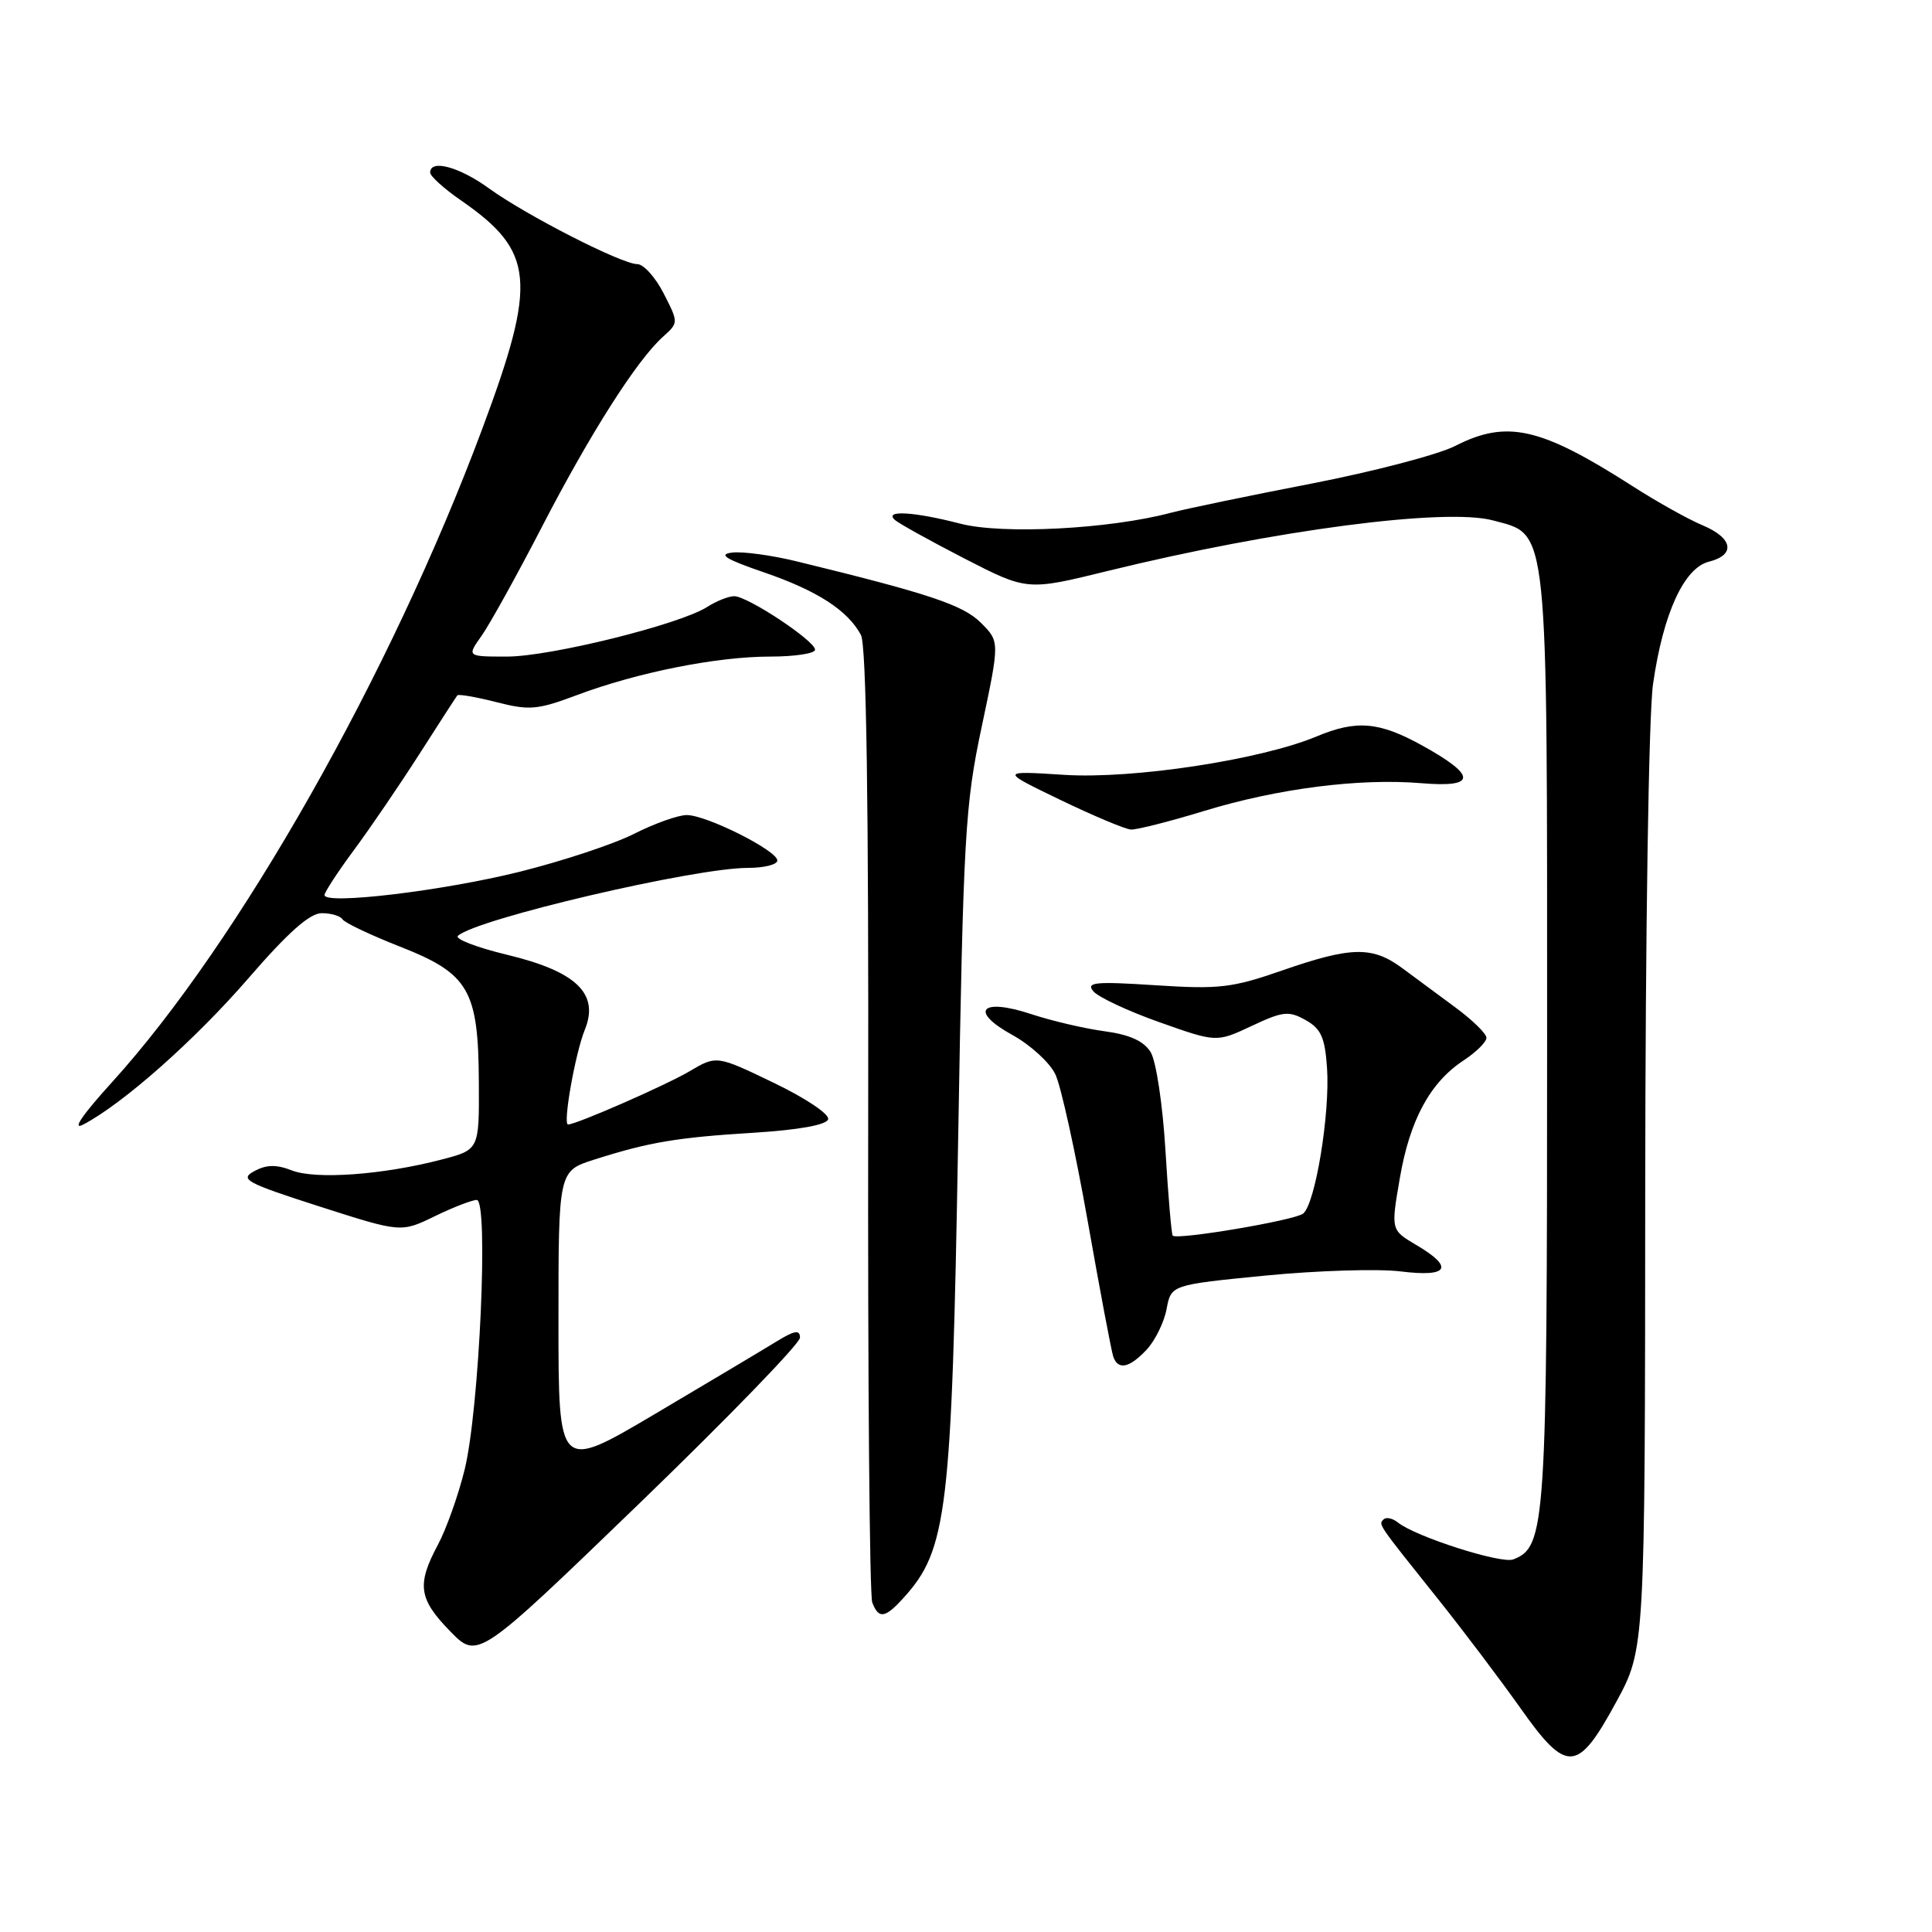 <?xml version="1.0" encoding="UTF-8" standalone="no"?>
<!DOCTYPE svg PUBLIC "-//W3C//DTD SVG 1.1//EN" "http://www.w3.org/Graphics/SVG/1.1/DTD/svg11.dtd" >
<svg xmlns="http://www.w3.org/2000/svg" xmlns:xlink="http://www.w3.org/1999/xlink" version="1.1" viewBox="0 0 256 256">
 <g >
 <path fill="currentColor"
d=" M 214.17 225.50 C 217.97 218.50 217.97 218.50 218.00 158.00 C 218.02 123.31 218.46 94.56 219.04 90.61 C 220.38 81.28 223.14 75.26 226.43 74.43 C 230.02 73.53 229.63 71.29 225.59 69.60 C 223.72 68.82 219.55 66.49 216.34 64.43 C 204.12 56.60 199.68 55.59 192.82 59.09 C 190.57 60.24 182.00 62.48 173.77 64.08 C 165.55 65.67 157.18 67.41 155.16 67.94 C 147.02 70.11 132.82 70.84 127.25 69.39 C 121.15 67.81 117.12 67.56 118.55 68.87 C 119.07 69.35 123.24 71.66 127.80 74.01 C 136.11 78.28 136.11 78.28 146.80 75.65 C 168.84 70.24 191.55 67.26 197.84 68.96 C 205.24 70.95 205.00 68.65 205.00 138.00 C 205.00 202.30 204.82 204.98 200.51 206.63 C 198.91 207.25 187.57 203.62 185.23 201.74 C 184.53 201.17 183.67 200.99 183.33 201.33 C 182.64 202.03 182.45 201.75 190.64 212.00 C 193.93 216.12 198.79 222.56 201.44 226.30 C 207.62 235.05 209.03 234.96 214.17 225.50 Z  M 106.00 177.25 C 106.00 176.15 105.27 176.28 102.75 177.84 C 100.96 178.94 93.76 183.23 86.75 187.38 C 74.00 194.92 74.00 194.92 74.00 175.04 C 74.00 155.16 74.00 155.16 78.75 153.65 C 86.01 151.34 89.68 150.72 99.92 150.09 C 105.82 149.72 109.49 149.06 109.73 148.32 C 109.95 147.65 106.80 145.54 102.53 143.48 C 94.95 139.83 94.95 139.83 91.33 141.97 C 88.19 143.82 76.36 149.00 75.27 149.00 C 74.55 149.00 76.23 139.54 77.49 136.45 C 79.44 131.67 76.38 128.72 67.18 126.51 C 63.15 125.54 60.22 124.41 60.68 124.00 C 63.13 121.76 91.99 115.00 99.10 115.00 C 101.25 115.00 103.00 114.56 103.00 114.02 C 103.00 112.71 93.62 108.00 91.00 108.00 C 89.86 108.00 86.74 109.11 84.05 110.47 C 81.37 111.84 74.52 114.10 68.83 115.52 C 58.60 118.06 43.00 119.92 43.00 118.60 C 43.00 118.22 44.77 115.51 46.94 112.58 C 49.11 109.65 53.00 103.93 55.60 99.87 C 58.19 95.82 60.44 92.34 60.60 92.14 C 60.75 91.95 63.07 92.35 65.75 93.03 C 70.14 94.16 71.21 94.07 76.48 92.09 C 84.54 89.08 94.98 87.00 102.07 87.00 C 105.33 87.00 108.00 86.59 108.00 86.09 C 108.00 84.92 99.07 79.00 97.29 79.00 C 96.54 79.00 94.93 79.64 93.71 80.42 C 90.10 82.74 72.92 87.00 67.18 87.00 C 61.86 87.00 61.86 87.00 63.81 84.25 C 64.88 82.74 68.49 76.23 71.82 69.79 C 78.22 57.41 84.38 47.74 87.84 44.63 C 89.92 42.76 89.92 42.76 87.94 38.88 C 86.85 36.75 85.28 35.00 84.45 35.00 C 82.38 35.00 69.72 28.53 64.76 24.94 C 60.84 22.10 57.00 21.07 57.00 22.86 C 57.00 23.34 58.83 25.00 61.08 26.55 C 70.85 33.32 71.21 37.23 63.90 56.83 C 51.77 89.36 31.61 124.93 14.84 143.40 C 10.90 147.74 9.48 149.82 11.03 149.01 C 16.33 146.23 25.84 137.80 32.94 129.60 C 38.17 123.55 41.05 121.00 42.63 121.00 C 43.87 121.00 45.11 121.37 45.39 121.82 C 45.67 122.27 49.08 123.89 52.97 125.42 C 62.15 129.02 63.39 131.16 63.45 143.43 C 63.50 152.35 63.50 152.35 58.50 153.65 C 50.77 155.67 41.84 156.32 38.68 155.09 C 36.60 154.28 35.30 154.31 33.68 155.19 C 31.72 156.26 32.58 156.73 42.32 159.86 C 53.14 163.33 53.14 163.33 57.60 161.16 C 60.05 159.97 62.56 159.00 63.17 159.00 C 64.77 159.00 63.52 186.77 61.57 194.72 C 60.73 198.14 59.13 202.63 58.02 204.70 C 55.20 209.97 55.47 211.87 59.65 216.15 C 63.30 219.89 63.30 219.89 84.65 199.28 C 96.39 187.94 106.00 178.03 106.00 177.25 Z  M 119.70 211.75 C 125.52 205.36 126.11 200.41 126.96 151.00 C 127.65 110.61 127.87 106.69 130.09 96.26 C 132.47 85.01 132.47 85.01 129.98 82.53 C 127.62 80.16 123.08 78.65 105.51 74.37 C 102.22 73.57 98.40 73.05 97.01 73.22 C 95.11 73.45 96.13 74.09 101.20 75.83 C 108.28 78.26 112.33 80.87 114.08 84.14 C 114.80 85.49 115.11 106.16 115.04 148.40 C 114.98 182.65 115.22 211.42 115.58 212.34 C 116.43 214.55 117.26 214.44 119.70 211.75 Z  M 151.95 178.82 C 153.06 177.63 154.25 175.21 154.58 173.45 C 155.18 170.25 155.18 170.25 167.68 169.02 C 174.56 168.35 182.62 168.10 185.59 168.47 C 191.96 169.26 192.73 167.95 187.65 164.96 C 184.30 162.98 184.30 162.98 185.48 156.14 C 186.80 148.40 189.50 143.42 193.95 140.50 C 195.62 139.40 196.98 138.05 196.96 137.50 C 196.94 136.95 195.10 135.15 192.86 133.50 C 190.63 131.85 187.43 129.49 185.76 128.25 C 181.83 125.36 179.03 125.42 169.93 128.58 C 163.26 130.90 161.54 131.10 153.10 130.55 C 145.09 130.03 143.88 130.15 144.87 131.35 C 145.52 132.12 149.45 133.97 153.61 135.44 C 161.19 138.13 161.19 138.13 165.84 135.95 C 169.98 134.00 170.76 133.91 172.99 135.16 C 175.05 136.31 175.56 137.46 175.84 141.53 C 176.25 147.56 174.28 159.54 172.67 160.81 C 171.53 161.71 156.00 164.33 155.39 163.73 C 155.23 163.56 154.79 158.49 154.43 152.46 C 154.06 146.31 153.19 140.58 152.46 139.40 C 151.54 137.93 149.67 137.09 146.32 136.64 C 143.67 136.28 139.32 135.26 136.66 134.38 C 129.97 132.17 128.36 133.95 134.16 137.15 C 136.54 138.46 139.10 140.80 139.84 142.35 C 140.58 143.89 142.51 152.66 144.13 161.83 C 145.75 171.00 147.27 179.06 147.51 179.75 C 148.14 181.59 149.66 181.28 151.95 178.82 Z  M 159.54 107.46 C 169.33 104.47 180.16 103.09 188.38 103.78 C 195.68 104.39 195.70 102.79 188.43 98.77 C 182.74 95.63 179.75 95.37 174.46 97.58 C 167.05 100.68 150.11 103.26 141.00 102.67 C 132.50 102.13 132.50 102.13 140.50 105.99 C 144.90 108.11 149.11 109.88 149.86 109.92 C 150.60 109.96 154.96 108.86 159.54 107.46 Z "/>
</g>
</svg>